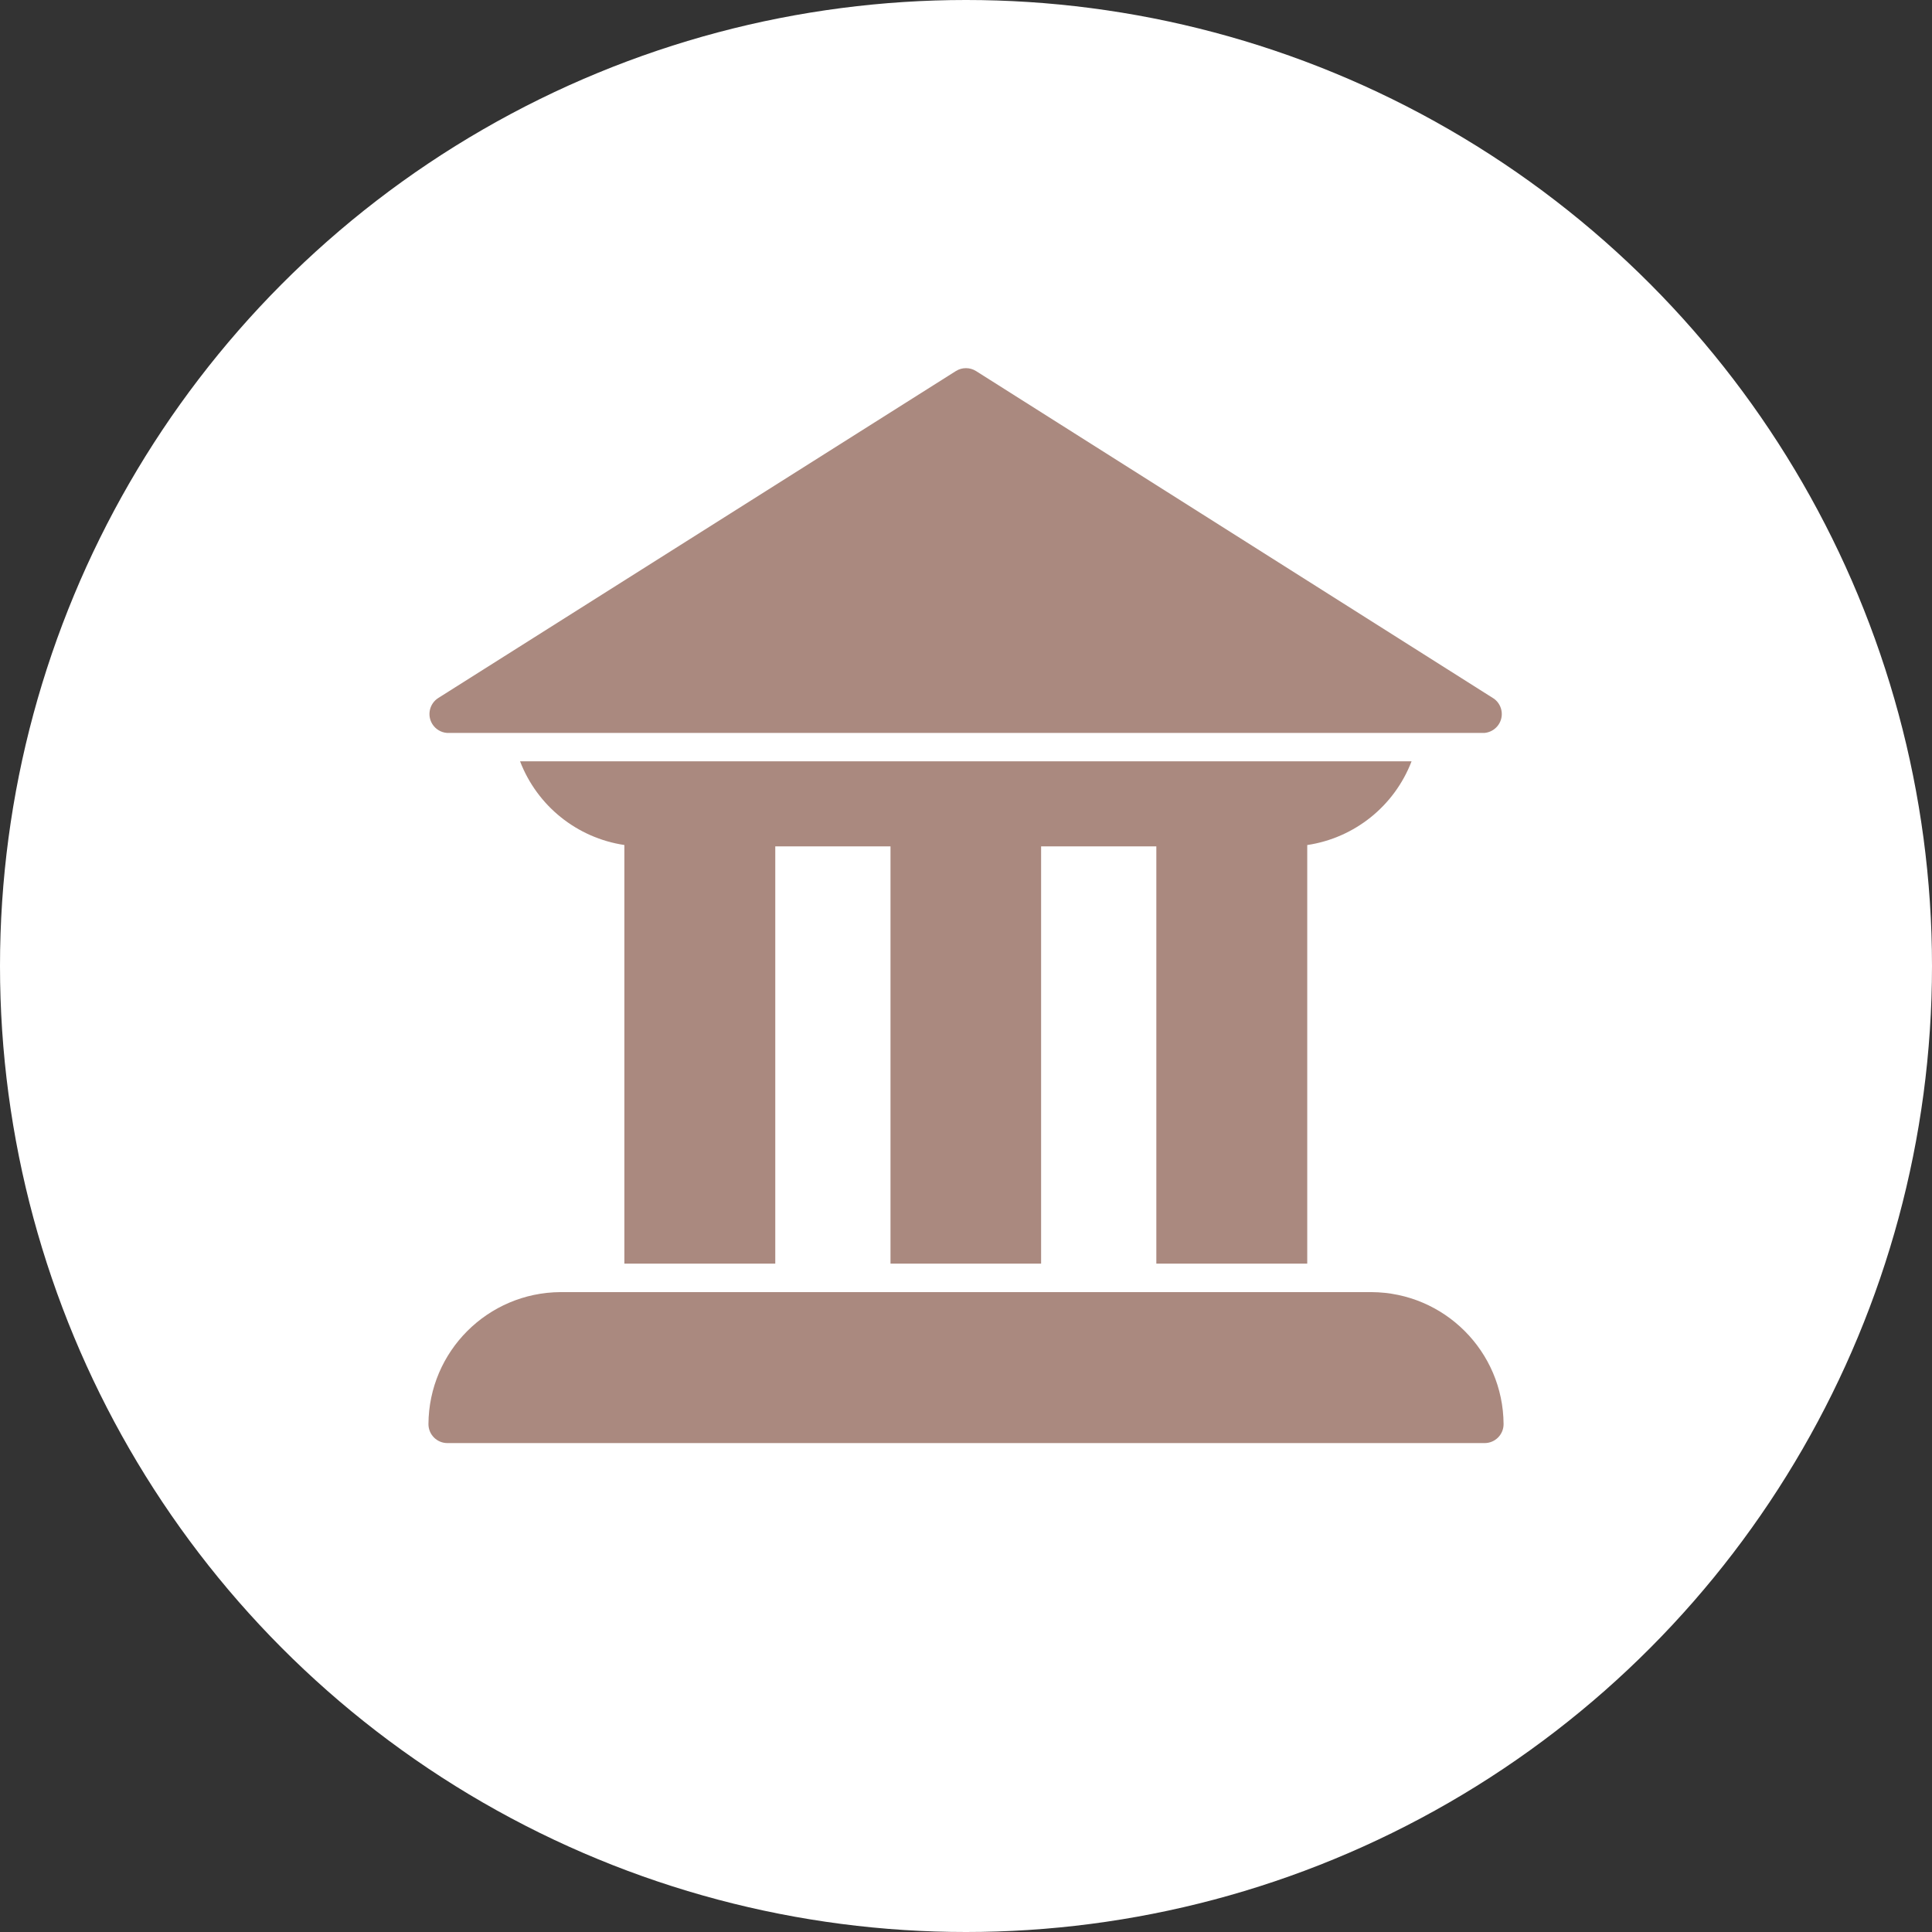 <?xml version="1.0" encoding="utf-8"?>
<!-- Generator: Adobe Illustrator 17.0.0, SVG Export Plug-In . SVG Version: 6.00 Build 0)  -->
<!DOCTYPE svg PUBLIC "-//W3C//DTD SVG 1.1//EN" "http://www.w3.org/Graphics/SVG/1.1/DTD/svg11.dtd">
<svg version="1.1" id="Layer_1" xmlns="http://www.w3.org/2000/svg" xmlns:xlink="http://www.w3.org/1999/xlink" x="0px" y="0px"
	 width="64px" height="64px" viewBox="0 0 64 64" enable-background="new 0 0 64 64" xml:space="preserve">
<rect x="0" y="0" width="64" height="64" fill="#333333" stroke="none"/>
<g>
	<circle fill="#FFFFFF" cx="32" cy="32" r="32"/>
</g>
<g>
	<g>
		<g>
			<g>
				<path fill="#AA897F" d="M45.434,42.803h-0.013H18.566c-2.41,0.014-4.36,1.964-4.373,4.373c0,0.347,0.281,0.628,0.628,0.628
					h34.359c0.347,0,0.628-0.281,0.628-0.628C49.794,44.767,47.844,42.817,45.434,42.803z"/>
			</g>
		</g>
		<g>
			<g>
				<path fill="#AA897F" d="M49.746,23.594c-0.017-0.178-0.109-0.34-0.252-0.446L32.33,12.29c-0.203-0.126-0.46-0.126-0.663,0
					L14.522,23.12c-0.294,0.184-0.384,0.572-0.2,0.866c0.106,0.169,0.286,0.278,0.485,0.293h34.371
					C49.525,24.246,49.779,23.94,49.746,23.594z"/>
			</g>
		</g>
		<g>
			<g>
				<path fill="#AA897F" d="M17.227,25.218c0.568,1.48,1.888,2.54,3.456,2.774V41.86h4.999V28.037h3.817V41.86h4.989V28.037h3.817
					V41.86h4.999V27.993c1.568-0.234,2.888-1.294,3.456-2.774H17.227L17.227,25.218z"/>
			</g>
		</g>
	</g>
</g>
</svg>
